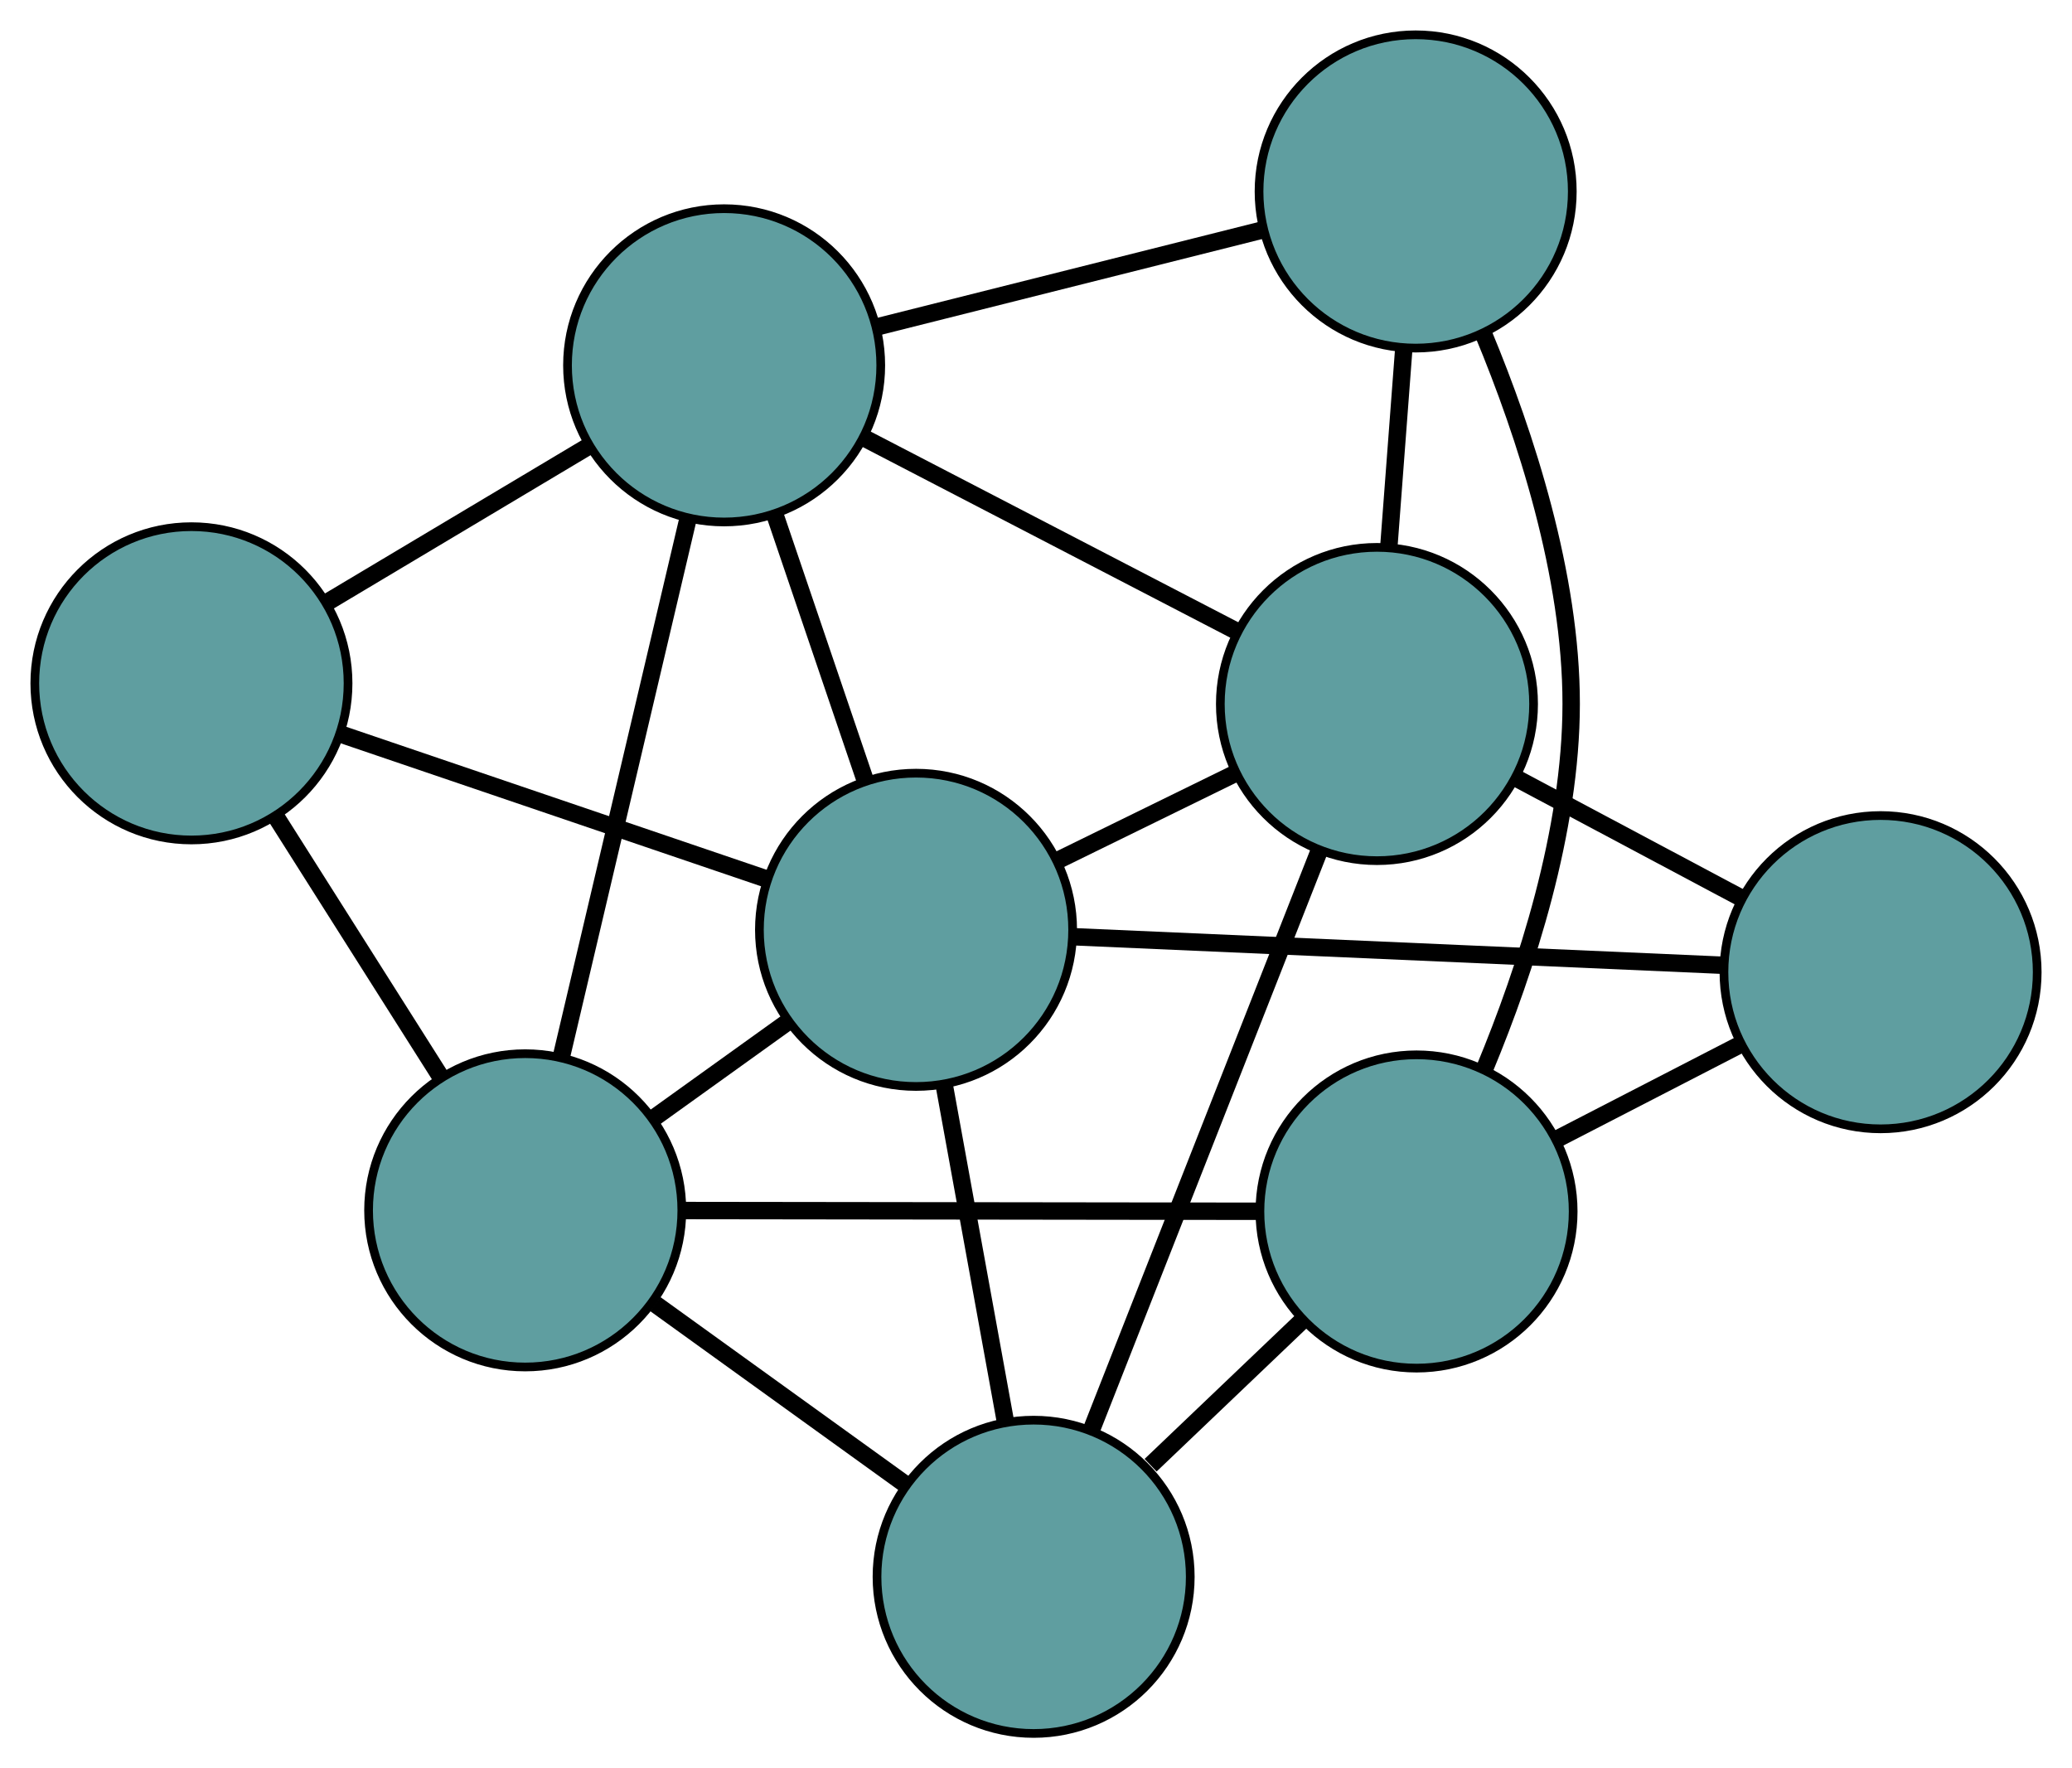<?xml version="1.0" encoding="UTF-8" standalone="no"?>
<!DOCTYPE svg PUBLIC "-//W3C//DTD SVG 1.1//EN"
 "http://www.w3.org/Graphics/SVG/1.1/DTD/svg11.dtd">
<!-- Generated by graphviz version 2.36.0 (20140111.2315)
 -->
<!-- Title: G Pages: 1 -->
<svg width="100%" height="100%"
 viewBox="0.00 0.00 238.12 203.19" xmlns="http://www.w3.org/2000/svg" xmlns:xlink="http://www.w3.org/1999/xlink">
<g id="graph0" class="graph" transform="scale(1 1) rotate(0) translate(4 199.194)">
<title>G</title>
<!-- 0 -->
<g id="node1" class="node"><title>0</title>
<ellipse fill="cadetblue" stroke="black" cx="18" cy="-120.673" rx="18" ry="18"/>
</g>
<!-- 4 -->
<g id="node5" class="node"><title>4</title>
<ellipse fill="cadetblue" stroke="black" cx="79.219" cy="-157.213" rx="18" ry="18"/>
</g>
<!-- 0&#45;&#45;4 -->
<g id="edge1" class="edge"><title>0&#45;&#45;4</title>
<path fill="none" stroke="black" stroke-width="2" d="M33.765,-130.083C42.977,-135.581 54.554,-142.491 63.719,-147.961"/>
</g>
<!-- 5 -->
<g id="node6" class="node"><title>5</title>
<ellipse fill="cadetblue" stroke="black" cx="56.358" cy="-60.112" rx="18" ry="18"/>
</g>
<!-- 0&#45;&#45;5 -->
<g id="edge2" class="edge"><title>0&#45;&#45;5</title>
<path fill="none" stroke="black" stroke-width="2" d="M27.68,-105.391C33.45,-96.281 40.755,-84.747 46.549,-75.6"/>
</g>
<!-- 8 -->
<g id="node9" class="node"><title>8</title>
<ellipse fill="cadetblue" stroke="black" cx="101.273" cy="-92.347" rx="18" ry="18"/>
</g>
<!-- 0&#45;&#45;8 -->
<g id="edge3" class="edge"><title>0&#45;&#45;8</title>
<path fill="none" stroke="black" stroke-width="2" d="M35.254,-114.804C49.546,-109.943 69.755,-103.068 84.041,-98.209"/>
</g>
<!-- 1 -->
<g id="node2" class="node"><title>1</title>
<ellipse fill="cadetblue" stroke="black" cx="158.692" cy="-177.194" rx="18" ry="18"/>
</g>
<!-- 1&#45;&#45;4 -->
<g id="edge4" class="edge"><title>1&#45;&#45;4</title>
<path fill="none" stroke="black" stroke-width="2" d="M141.054,-172.759C127.884,-169.448 109.965,-164.943 96.807,-161.635"/>
</g>
<!-- 6 -->
<g id="node7" class="node"><title>6</title>
<ellipse fill="cadetblue" stroke="black" cx="154.244" cy="-118.295" rx="18" ry="18"/>
</g>
<!-- 1&#45;&#45;6 -->
<g id="edge5" class="edge"><title>1&#45;&#45;6</title>
<path fill="none" stroke="black" stroke-width="2" d="M157.333,-159.202C156.792,-152.03 156.169,-143.784 155.625,-136.583"/>
</g>
<!-- 7 -->
<g id="node8" class="node"><title>7</title>
<ellipse fill="cadetblue" stroke="black" cx="158.793" cy="-59.982" rx="18" ry="18"/>
</g>
<!-- 1&#45;&#45;7 -->
<g id="edge6" class="edge"><title>1&#45;&#45;7</title>
<path fill="none" stroke="black" stroke-width="2" d="M166.484,-160.839C171.303,-149.237 176.573,-133.15 176.564,-118.297 176.555,-103.691 171.392,-87.887 166.634,-76.42"/>
</g>
<!-- 2 -->
<g id="node3" class="node"><title>2</title>
<ellipse fill="cadetblue" stroke="black" cx="114.788" cy="-18" rx="18" ry="18"/>
</g>
<!-- 2&#45;&#45;5 -->
<g id="edge7" class="edge"><title>2&#45;&#45;5</title>
<path fill="none" stroke="black" stroke-width="2" d="M100.044,-28.627C91.254,-34.962 80.126,-42.982 71.301,-49.343"/>
</g>
<!-- 2&#45;&#45;6 -->
<g id="edge8" class="edge"><title>2&#45;&#45;6</title>
<path fill="none" stroke="black" stroke-width="2" d="M121.481,-35.014C128.781,-53.568 140.389,-83.077 147.65,-101.532"/>
</g>
<!-- 2&#45;&#45;7 -->
<g id="edge9" class="edge"><title>2&#45;&#45;7</title>
<path fill="none" stroke="black" stroke-width="2" d="M128.23,-30.824C133.791,-36.129 140.215,-42.259 145.735,-47.525"/>
</g>
<!-- 2&#45;&#45;8 -->
<g id="edge10" class="edge"><title>2&#45;&#45;8</title>
<path fill="none" stroke="black" stroke-width="2" d="M111.516,-35.997C109.392,-47.687 106.633,-62.86 104.514,-74.516"/>
</g>
<!-- 3 -->
<g id="node4" class="node"><title>3</title>
<ellipse fill="cadetblue" stroke="black" cx="212.121" cy="-87.479" rx="18" ry="18"/>
</g>
<!-- 3&#45;&#45;6 -->
<g id="edge11" class="edge"><title>3&#45;&#45;6</title>
<path fill="none" stroke="black" stroke-width="2" d="M195.999,-96.063C187.971,-100.337 178.295,-105.489 170.279,-109.757"/>
</g>
<!-- 3&#45;&#45;7 -->
<g id="edge12" class="edge"><title>3&#45;&#45;7</title>
<path fill="none" stroke="black" stroke-width="2" d="M196.121,-79.229C189.494,-75.812 181.815,-71.853 175.151,-68.417"/>
</g>
<!-- 3&#45;&#45;8 -->
<g id="edge13" class="edge"><title>3&#45;&#45;8</title>
<path fill="none" stroke="black" stroke-width="2" d="M193.816,-88.283C173.278,-89.185 140.154,-90.64 119.604,-91.542"/>
</g>
<!-- 4&#45;&#45;5 -->
<g id="edge14" class="edge"><title>4&#45;&#45;5</title>
<path fill="none" stroke="black" stroke-width="2" d="M75.026,-139.403C70.901,-121.883 64.641,-95.29 60.525,-77.809"/>
</g>
<!-- 4&#45;&#45;6 -->
<g id="edge15" class="edge"><title>4&#45;&#45;6</title>
<path fill="none" stroke="black" stroke-width="2" d="M95.498,-148.768C108.169,-142.195 125.658,-133.123 138.254,-126.589"/>
</g>
<!-- 4&#45;&#45;8 -->
<g id="edge16" class="edge"><title>4&#45;&#45;8</title>
<path fill="none" stroke="black" stroke-width="2" d="M85.013,-140.17C88.229,-130.711 92.218,-118.978 95.44,-109.501"/>
</g>
<!-- 5&#45;&#45;7 -->
<g id="edge17" class="edge"><title>5&#45;&#45;7</title>
<path fill="none" stroke="black" stroke-width="2" d="M74.672,-60.089C93.317,-60.066 122.05,-60.029 140.638,-60.005"/>
</g>
<!-- 5&#45;&#45;8 -->
<g id="edge18" class="edge"><title>5&#45;&#45;8</title>
<path fill="none" stroke="black" stroke-width="2" d="M71.065,-70.667C75.977,-74.193 81.453,-78.123 86.379,-81.658"/>
</g>
<!-- 6&#45;&#45;8 -->
<g id="edge19" class="edge"><title>6&#45;&#45;8</title>
<path fill="none" stroke="black" stroke-width="2" d="M138.063,-110.369C131.613,-107.209 124.196,-103.576 117.72,-100.404"/>
</g>
</g>
</svg>

